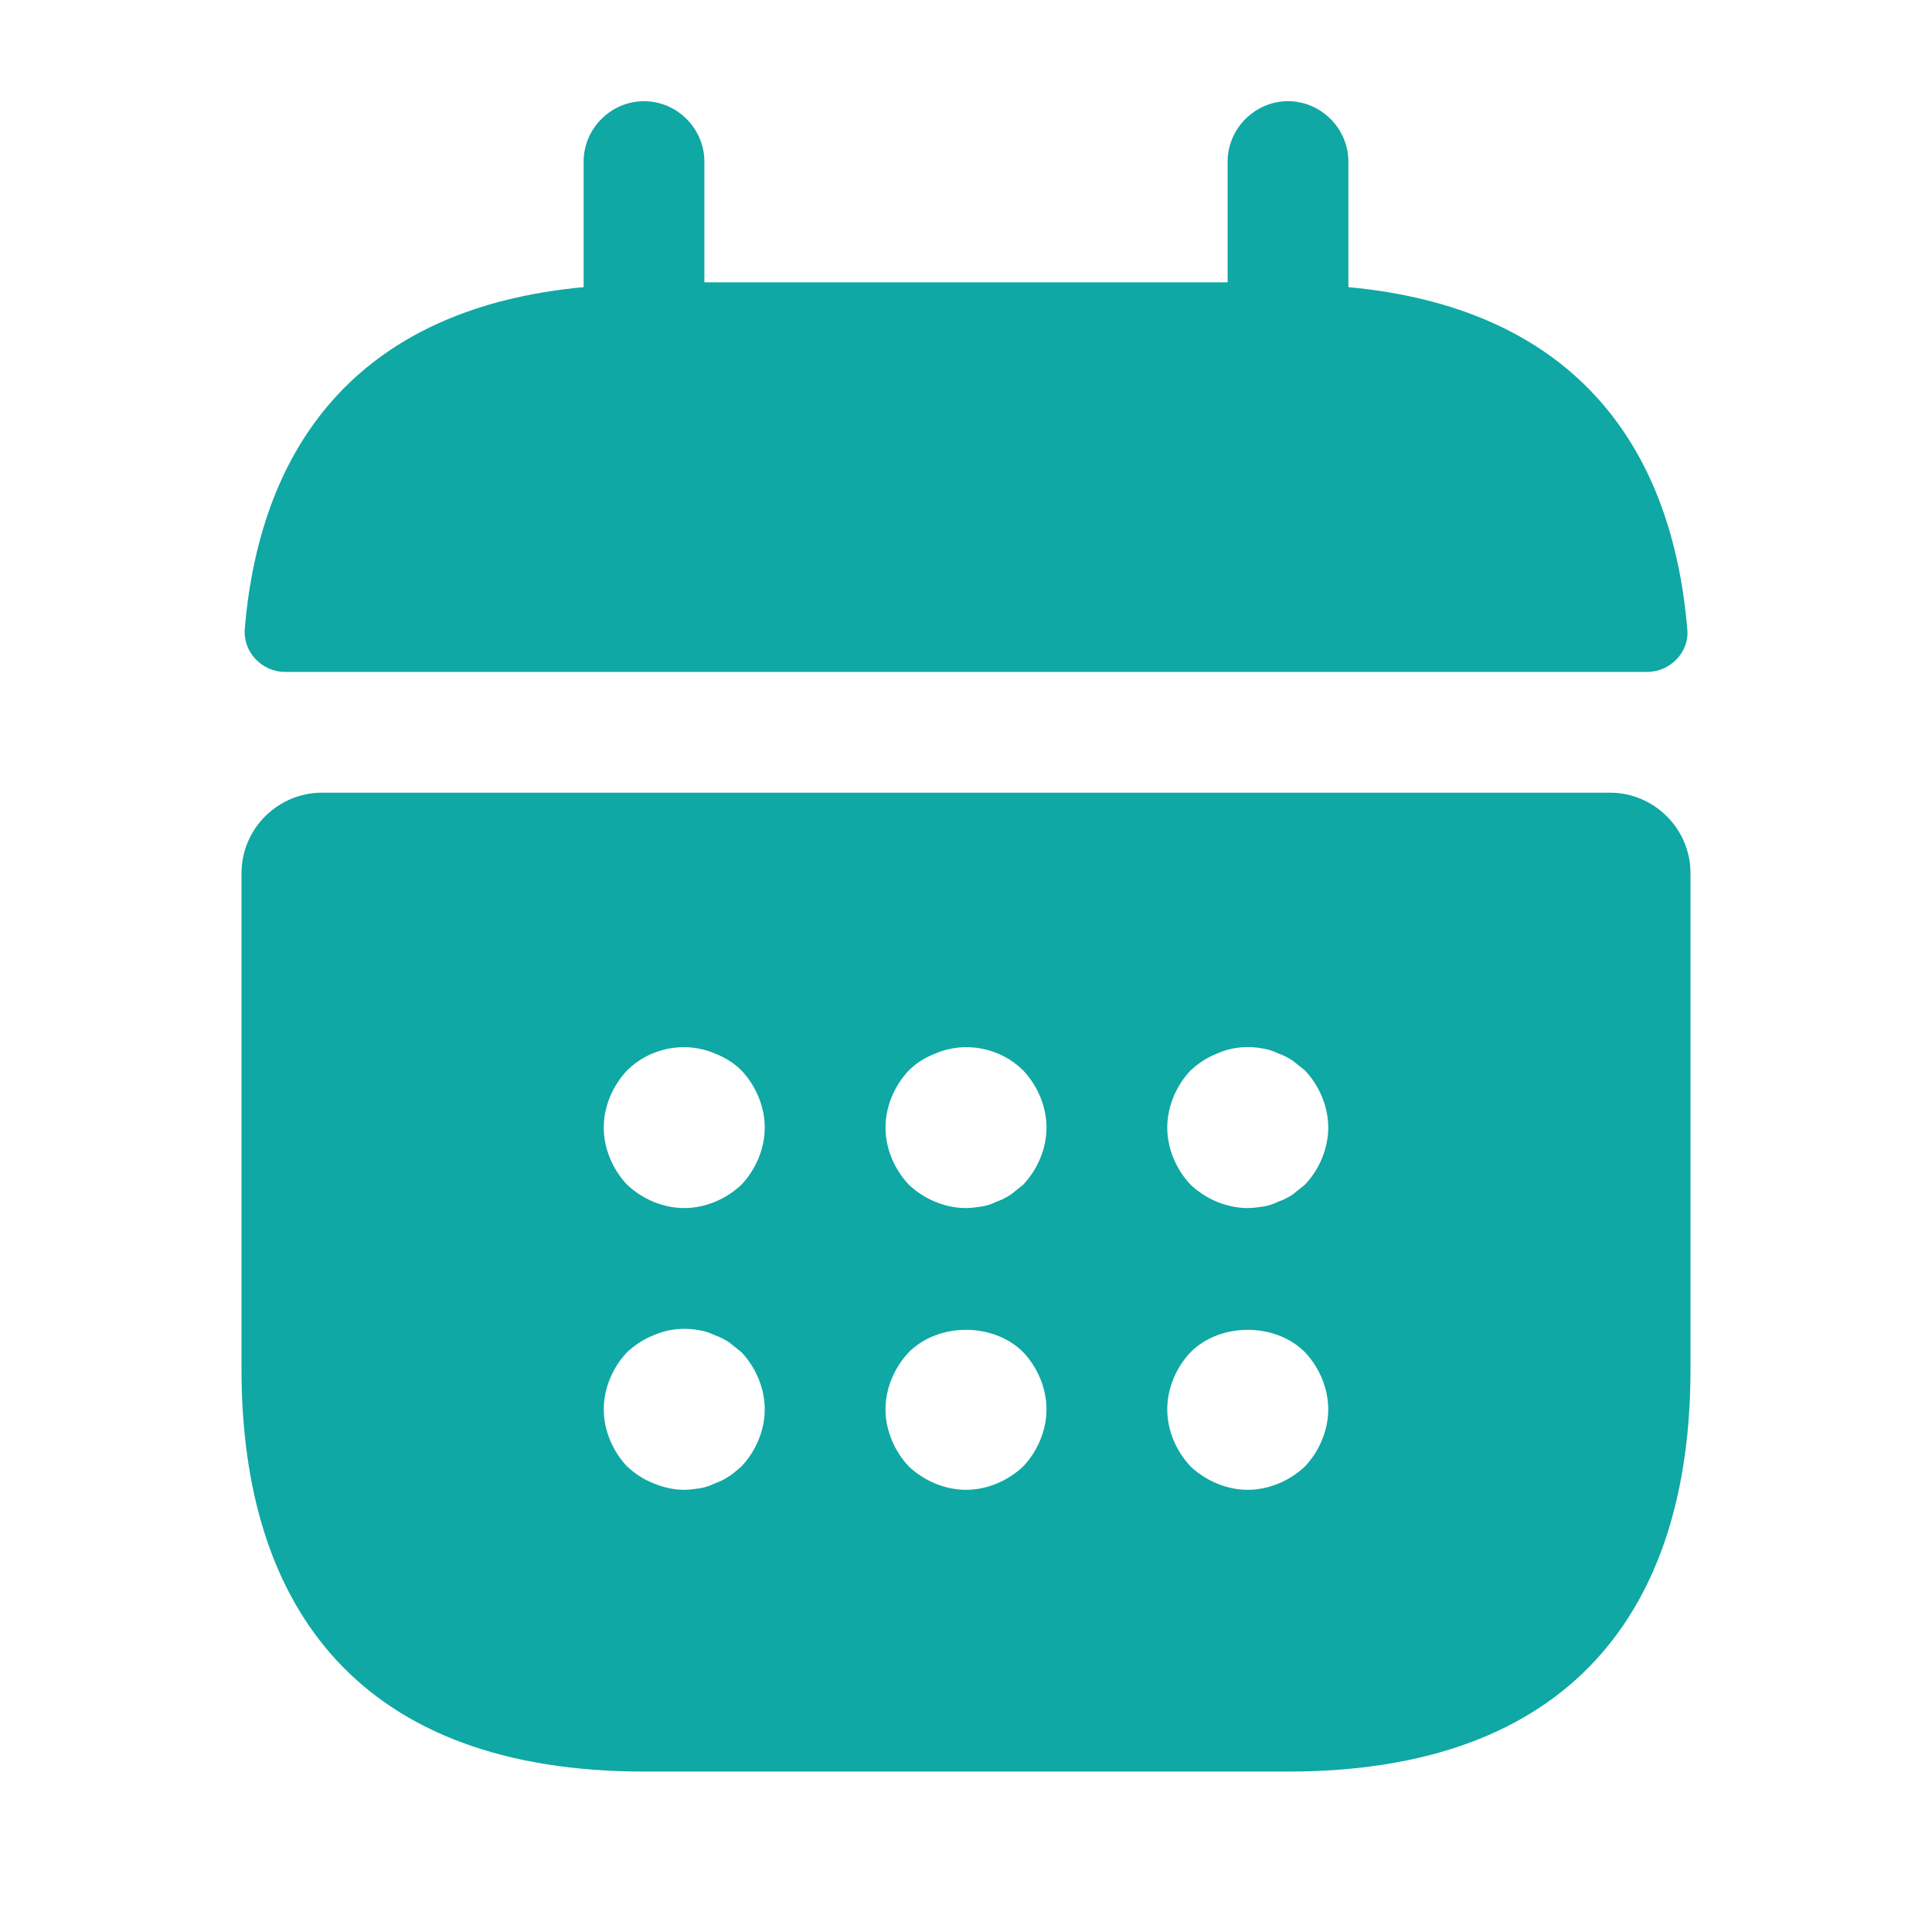 <svg width="24" height="24" viewBox="0 0 24 24" fill="none" xmlns="http://www.w3.org/2000/svg">
<path d="M16.75 3.567V2.007C16.75 1.597 16.41 1.257 16 1.257C15.59 1.257 15.25 1.597 15.25 2.007V3.507H8.75V2.007C8.75 1.597 8.41 1.257 8 1.257C7.59 1.257 7.25 1.597 7.25 2.007V3.567C4.55 3.817 3.24 5.427 3.04 7.817C3.02 8.107 3.26 8.347 3.54 8.347H20.46C20.75 8.347 20.99 8.097 20.96 7.817C20.76 5.427 19.45 3.817 16.75 3.567Z" fill="#0FA8A4"/>
<path d="M20 9.847H4C3.45 9.847 3 10.297 3 10.847V17.007C3 20.007 4.5 22.007 8 22.007H16C19.5 22.007 21 20.007 21 17.007V10.847C21 10.297 20.55 9.847 20 9.847ZM9.21 18.217C9.16 18.257 9.11 18.307 9.06 18.337C9 18.377 8.94 18.407 8.88 18.427C8.82 18.457 8.76 18.477 8.7 18.487C8.63 18.497 8.57 18.507 8.5 18.507C8.37 18.507 8.24 18.477 8.12 18.427C7.99 18.377 7.89 18.307 7.79 18.217C7.61 18.027 7.5 17.767 7.5 17.507C7.5 17.247 7.61 16.987 7.79 16.797C7.89 16.707 7.99 16.637 8.12 16.587C8.3 16.507 8.5 16.487 8.7 16.527C8.76 16.537 8.82 16.557 8.88 16.587C8.94 16.607 9 16.637 9.06 16.677C9.11 16.717 9.16 16.757 9.21 16.797C9.39 16.987 9.5 17.247 9.5 17.507C9.5 17.767 9.39 18.027 9.21 18.217ZM9.21 14.717C9.02 14.897 8.76 15.007 8.5 15.007C8.24 15.007 7.98 14.897 7.79 14.717C7.61 14.527 7.5 14.267 7.5 14.007C7.5 13.747 7.61 13.487 7.79 13.297C8.07 13.017 8.51 12.927 8.88 13.087C9.01 13.137 9.12 13.207 9.21 13.297C9.39 13.487 9.5 13.747 9.5 14.007C9.5 14.267 9.39 14.527 9.21 14.717ZM12.71 18.217C12.52 18.397 12.26 18.507 12 18.507C11.74 18.507 11.48 18.397 11.29 18.217C11.11 18.027 11 17.767 11 17.507C11 17.247 11.11 16.987 11.29 16.797C11.66 16.427 12.34 16.427 12.71 16.797C12.89 16.987 13 17.247 13 17.507C13 17.767 12.89 18.027 12.71 18.217ZM12.71 14.717C12.66 14.757 12.61 14.797 12.56 14.837C12.5 14.877 12.44 14.907 12.38 14.927C12.32 14.957 12.26 14.977 12.2 14.987C12.13 14.997 12.07 15.007 12 15.007C11.74 15.007 11.48 14.897 11.29 14.717C11.11 14.527 11 14.267 11 14.007C11 13.747 11.11 13.487 11.29 13.297C11.38 13.207 11.49 13.137 11.62 13.087C11.99 12.927 12.43 13.017 12.71 13.297C12.89 13.487 13 13.747 13 14.007C13 14.267 12.89 14.527 12.71 14.717ZM16.21 18.217C16.02 18.397 15.76 18.507 15.5 18.507C15.24 18.507 14.98 18.397 14.79 18.217C14.61 18.027 14.5 17.767 14.5 17.507C14.5 17.247 14.61 16.987 14.79 16.797C15.16 16.427 15.84 16.427 16.21 16.797C16.39 16.987 16.5 17.247 16.5 17.507C16.5 17.767 16.39 18.027 16.21 18.217ZM16.21 14.717C16.16 14.757 16.11 14.797 16.06 14.837C16 14.877 15.94 14.907 15.88 14.927C15.82 14.957 15.76 14.977 15.7 14.987C15.63 14.997 15.56 15.007 15.5 15.007C15.24 15.007 14.98 14.897 14.79 14.717C14.61 14.527 14.5 14.267 14.5 14.007C14.5 13.747 14.61 13.487 14.79 13.297C14.89 13.207 14.99 13.137 15.12 13.087C15.3 13.007 15.5 12.987 15.7 13.027C15.76 13.037 15.82 13.057 15.88 13.087C15.94 13.107 16 13.137 16.06 13.177C16.11 13.217 16.16 13.257 16.21 13.297C16.39 13.487 16.5 13.747 16.5 14.007C16.5 14.267 16.39 14.527 16.21 14.717Z" fill="#0FA8A4"/>
</svg>
